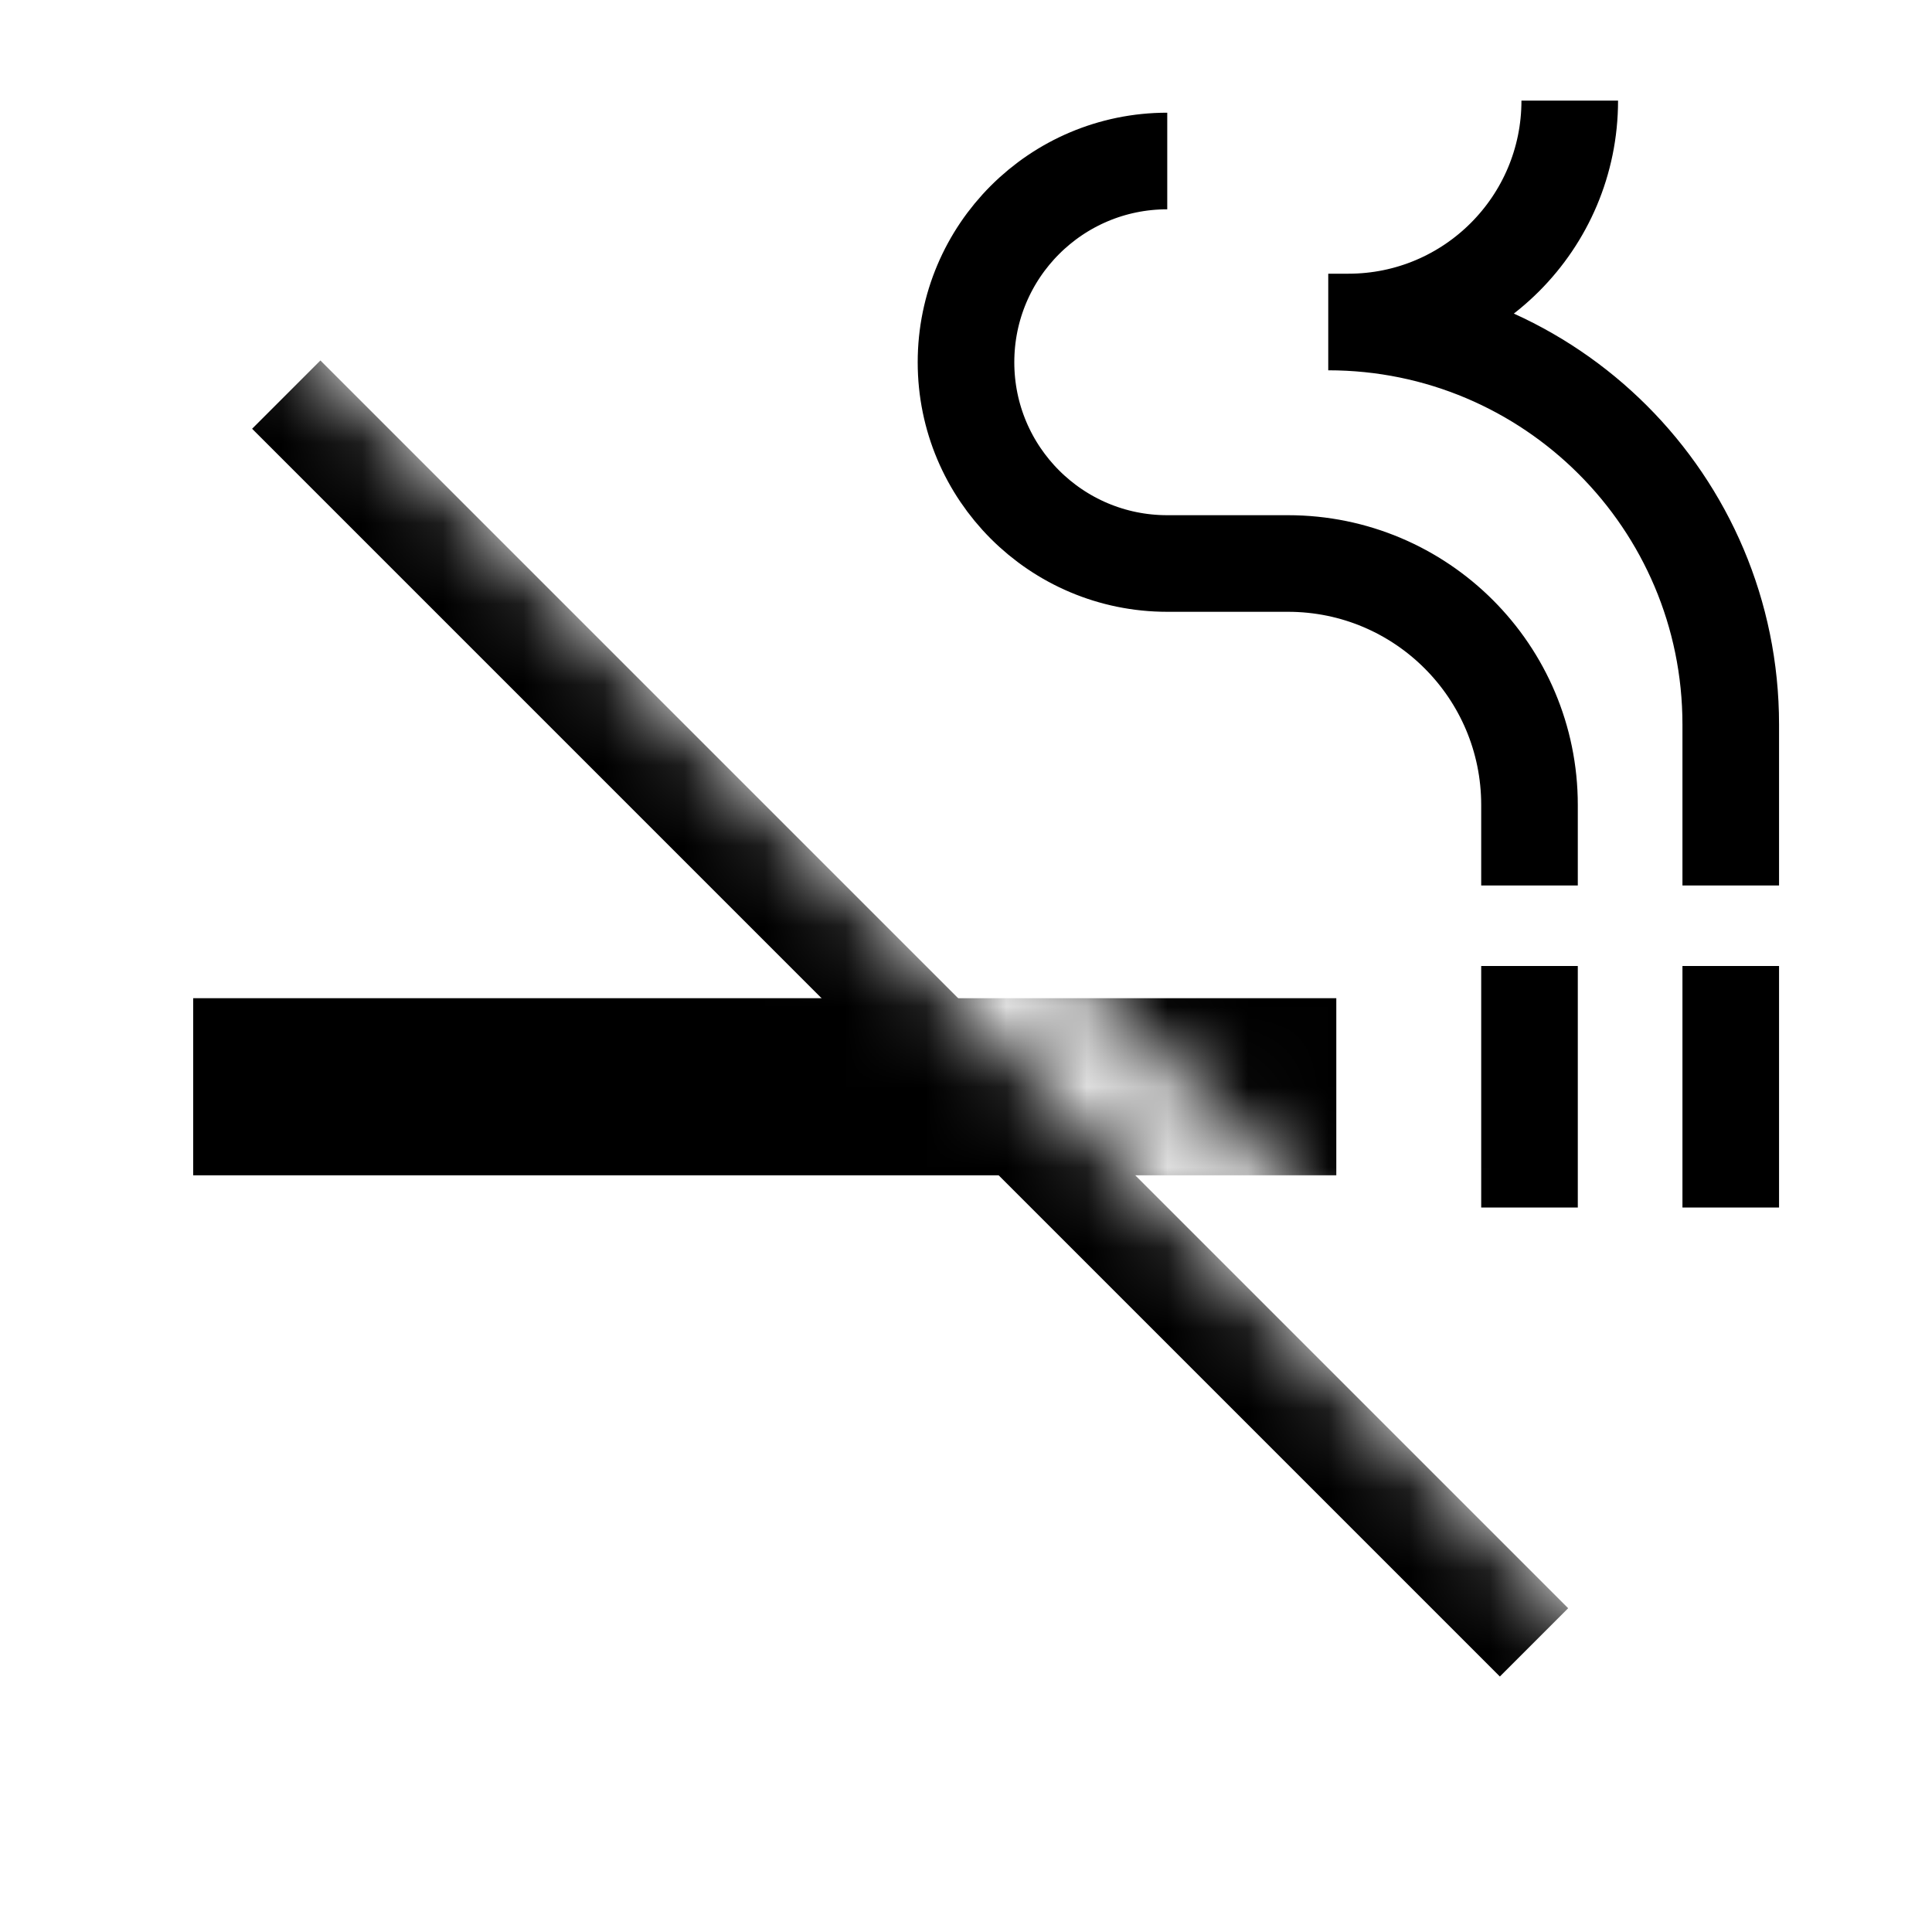 <svg width="24" height="24" viewBox="0 0 24 24" fill="none" xmlns="http://www.w3.org/2000/svg">
<g clip-path="url(#clip0_234_5220)">
<mask id="mask0_234_5220" style="mask-type:alpha" maskUnits="userSpaceOnUse" x="0" y="0" width="24" height="24">
<path d="M20 20.5L3.5 3.997H0V24H24V0H4V2.788L20.852 19.648L20 20.5Z" fill="white"/>
</mask>
<g mask="url(#mask0_234_5220)">
<path d="M3.556 4.902L19.056 20.402" stroke="black" stroke-width="1.2"/>
<path d="M3 14V13H16V14H3Z" stroke="black" stroke-width="1.2"/>
<path d="M19 12V15M21.5 12V15M21.5 11V9C21.5 6.239 19.261 4 16.5 4H16.75C18.269 4 19.5 2.769 19.5 1.25M19 11V10C19 8.343 17.657 7 16 7H14.5C13.119 7 12 5.881 12 4.5C12 3.119 13.119 2 14.5 2" stroke="black" stroke-width="1.2"/>
</g>
</g>
<defs>
<clipPath id="clip0_234_5220">
<rect width="24" height="24" fill="white"/>
</clipPath>
</defs>
</svg>
